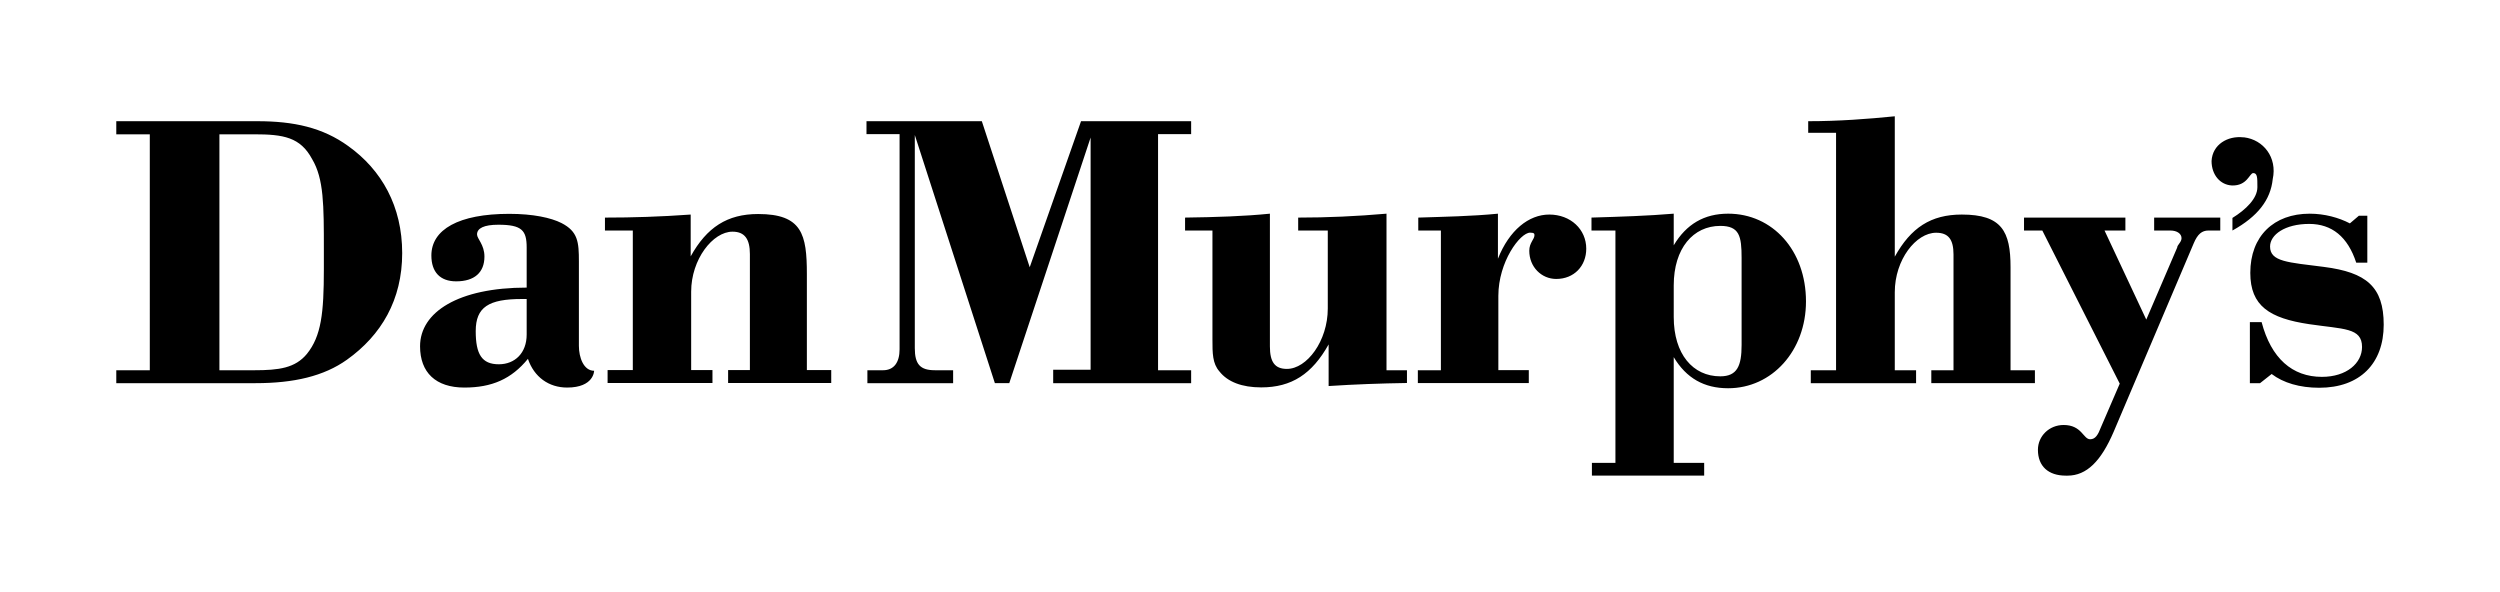 <svg xmlns="http://www.w3.org/2000/svg" version="1.2" viewBox="0 0 472.97 111.984"><path d="M329.49 65.254c0 3.95-.82 5.943-4.03 5.943-5.19 0-8.81-4.206-8.81-11.22V54c0-7.048 3.7-11.263 8.81-11.263 3.62 0 4.03 1.935 4.03 6.05zm-2.55-24.83c-4.53 0-7.91 1.992-10.29 5.985v-5.986c-4.86.412-10.05.576-15.56.74v2.446h4.53v43.962h-4.45v2.412h21.24v-2.41h-5.76V67.565c2.38 3.985 5.76 5.887 10.29 5.887 8.31 0 14.73-7.106 14.73-16.433 0-9.648-6.33-16.596-14.73-16.596m97.47-14.44c-2.96-.33-5.84 1.35-6.01 4.47 0 2.643 1.65 4.537 3.87 4.636 2.88.082 3.29-2.29 4-2.347.8 0 .8.832.8 2.668 0 2.124-2.16 4.24-4.72 5.82v2.38c4.82-2.667 7.22-5.82 7.62-9.714.9-4.15-1.8-7.46-5.39-7.91M266.18 72.49v-2.444h-3.87V40.424c-5.68.495-11.19.742-16.71.742v2.445h5.6v14.762c0 6.142-3.95 11.42-7.74 11.42-2.31 0-3.21-1.35-3.21-4.25V40.425c-4.86.494-10.21.66-16.05.74v2.446h5.18v20.583c0 2.634 0 4.57 1.32 6.075 1.56 1.993 4.28 3.022 7.9 3.022 5.77 0 9.63-2.536 12.76-8.134v7.878c5.11-.33 9.72-.494 14.82-.576M425.81 60.94h2.06c1.8 6.85 5.8 10.357 11.4 10.357 4.7 0 7.6-2.6 7.6-5.656 0-3.67-3.5-3.35-10-4.312-7.5-1.12-11.14-3.442-11.14-9.707 0-6.947 4.44-11.195 11.24-11.195 2.8 0 5.5.74 7.6 1.836l1.7-1.448h1.6v8.875h-2.1c-1.6-4.89-4.6-7.327-8.9-7.327-4.6 0-7.4 2.058-7.4 4.272 0 2.898 3.4 2.99 10.2 3.862 8 1.03 11.3 3.73 11.3 10.932 0 7.336-4.5 11.93-12.2 11.93-3.7 0-6.8-.93-9-2.602l-2.2 1.737h-1.92V60.94m-34.83 29.045c-3.29 0-5.27-1.77-5.27-4.89 0-2.6 2.14-4.692 4.86-4.692 3.46 0 3.71 2.7 5.02 2.7.99 0 1.49-.823 2.06-2.314l3.54-8.21-14.65-28.97h-3.46v-2.444h19.18v2.445h-3.95l7.9 16.853 5.85-13.633c0-.494.82-1.004.82-1.77 0-.823-.82-1.45-2.14-1.45h-3.04v-2.444h12.51v2.445h-2.22c-1.24 0-2.06.66-2.8 2.413l-15.15 35.664c-2.39 5.565-5.11 8.298-8.73 8.298m-43.79-19.94V25.12h-5.27v-2.19c5.76 0 11.19-.41 16.38-.93v26.56c3.05-5.492 6.83-7.97 12.68-7.97 7.57 0 9.22 3.176 9.22 9.968v19.488h4.61v2.444h-19.6v-2.444h4.2v-21.9c0-2.864-.98-4.115-3.29-4.115-3.79 0-7.82 5.08-7.82 11.255v14.76h4.03v2.446h-19.92v-2.444h4.78m-78.96 0h4.2V43.61h-4.28v-2.444c4.94-.165 10.05-.247 15.07-.74v8.52c2.14-5.4 5.84-8.356 9.71-8.356 4.04 0 7 2.798 7 6.46 0 3.28-2.31 5.724-5.68 5.724-2.8 0-5.1-2.28-5.1-5.335 0-1.516.98-2.158.98-2.932 0-.247 0-.494-.82-.494-1.89 0-6.01 5.5-6.01 11.962V70.03h5.76v2.445h-20.99V70.03m-104.31.016h3.13c2.06 0 3.13-1.483 3.13-3.96v-40.71h-6.26V22.93h21.82l9.06 27.628 9.71-27.628h20.83v2.445h-6.26v44.67h6.26v2.446h-26.1v-2.543h7.08v-43.93L190.94 72.49h-2.72l-15.15-46.95v40.324c0 3.02.99 4.18 3.79 4.18h3.46v2.447H164.1v-2.444m-44.38 0V43.61h-5.27v-2.444c5.19 0 10.54-.165 16.22-.576v7.91c3.05-5.498 6.92-8.01 12.76-8.01 8.32 0 9.22 3.862 9.22 11.354v18.17h4.61v2.444h-19.51V70.01h4.12v-21.93c0-2.867-.99-4.25-3.29-4.25-3.71 0-7.82 5.213-7.82 11.354v14.827h4.03v2.444h-19.84v-2.444h4.77M98.73 56.568c-6.26 0-8.73 1.516-8.73 6.077 0 4.38 1.16 6.272 4.37 6.272 3.04 0 5.27-2.123 5.27-5.622V56.57zM87.86 73.323c-5.43 0-8.39-2.857-8.39-7.813 0-6.464 7.24-11.1 20.17-11.1v-7.58c0-3.252-.91-4.314-5.36-4.314-2.71 0-4.03.66-4.03 1.836 0 .823 1.4 1.926 1.4 4.182 0 3.022-1.89 4.693-5.35 4.693-3.05 0-4.69-1.77-4.69-4.89 0-4.925 5.18-7.88 14.73-7.88 4.53 0 7.91.742 9.88 1.738 3.13 1.605 3.3 3.606 3.3 7.27v15.979c0 2.19.9 4.7 2.88 4.7 0 0 0 3.178-5.11 3.178-3.46 0-6.25-1.993-7.41-5.434-3.13 3.828-6.83 5.434-12.02 5.434M48.1 70.046c4.69 0 7.74-.413 9.96-3.088 2.72-3.375 3.21-7.72 3.21-16.045v-3.638c0-8.488 0-13.445-2.22-17.174-2.22-4.148-5.43-4.692-10.95-4.692h-6.59v44.638zm-19.76 0V25.408H22V22.93h26.68c6.91 0 12.35 1.194 17.2 4.7 6.34 4.53 10.21 11.41 10.21 20.253 0 8.85-3.95 15.535-10.45 20.17-4.37 3.12-10.05 4.438-17.29 4.438H22v-2.444h6.34"/></svg>